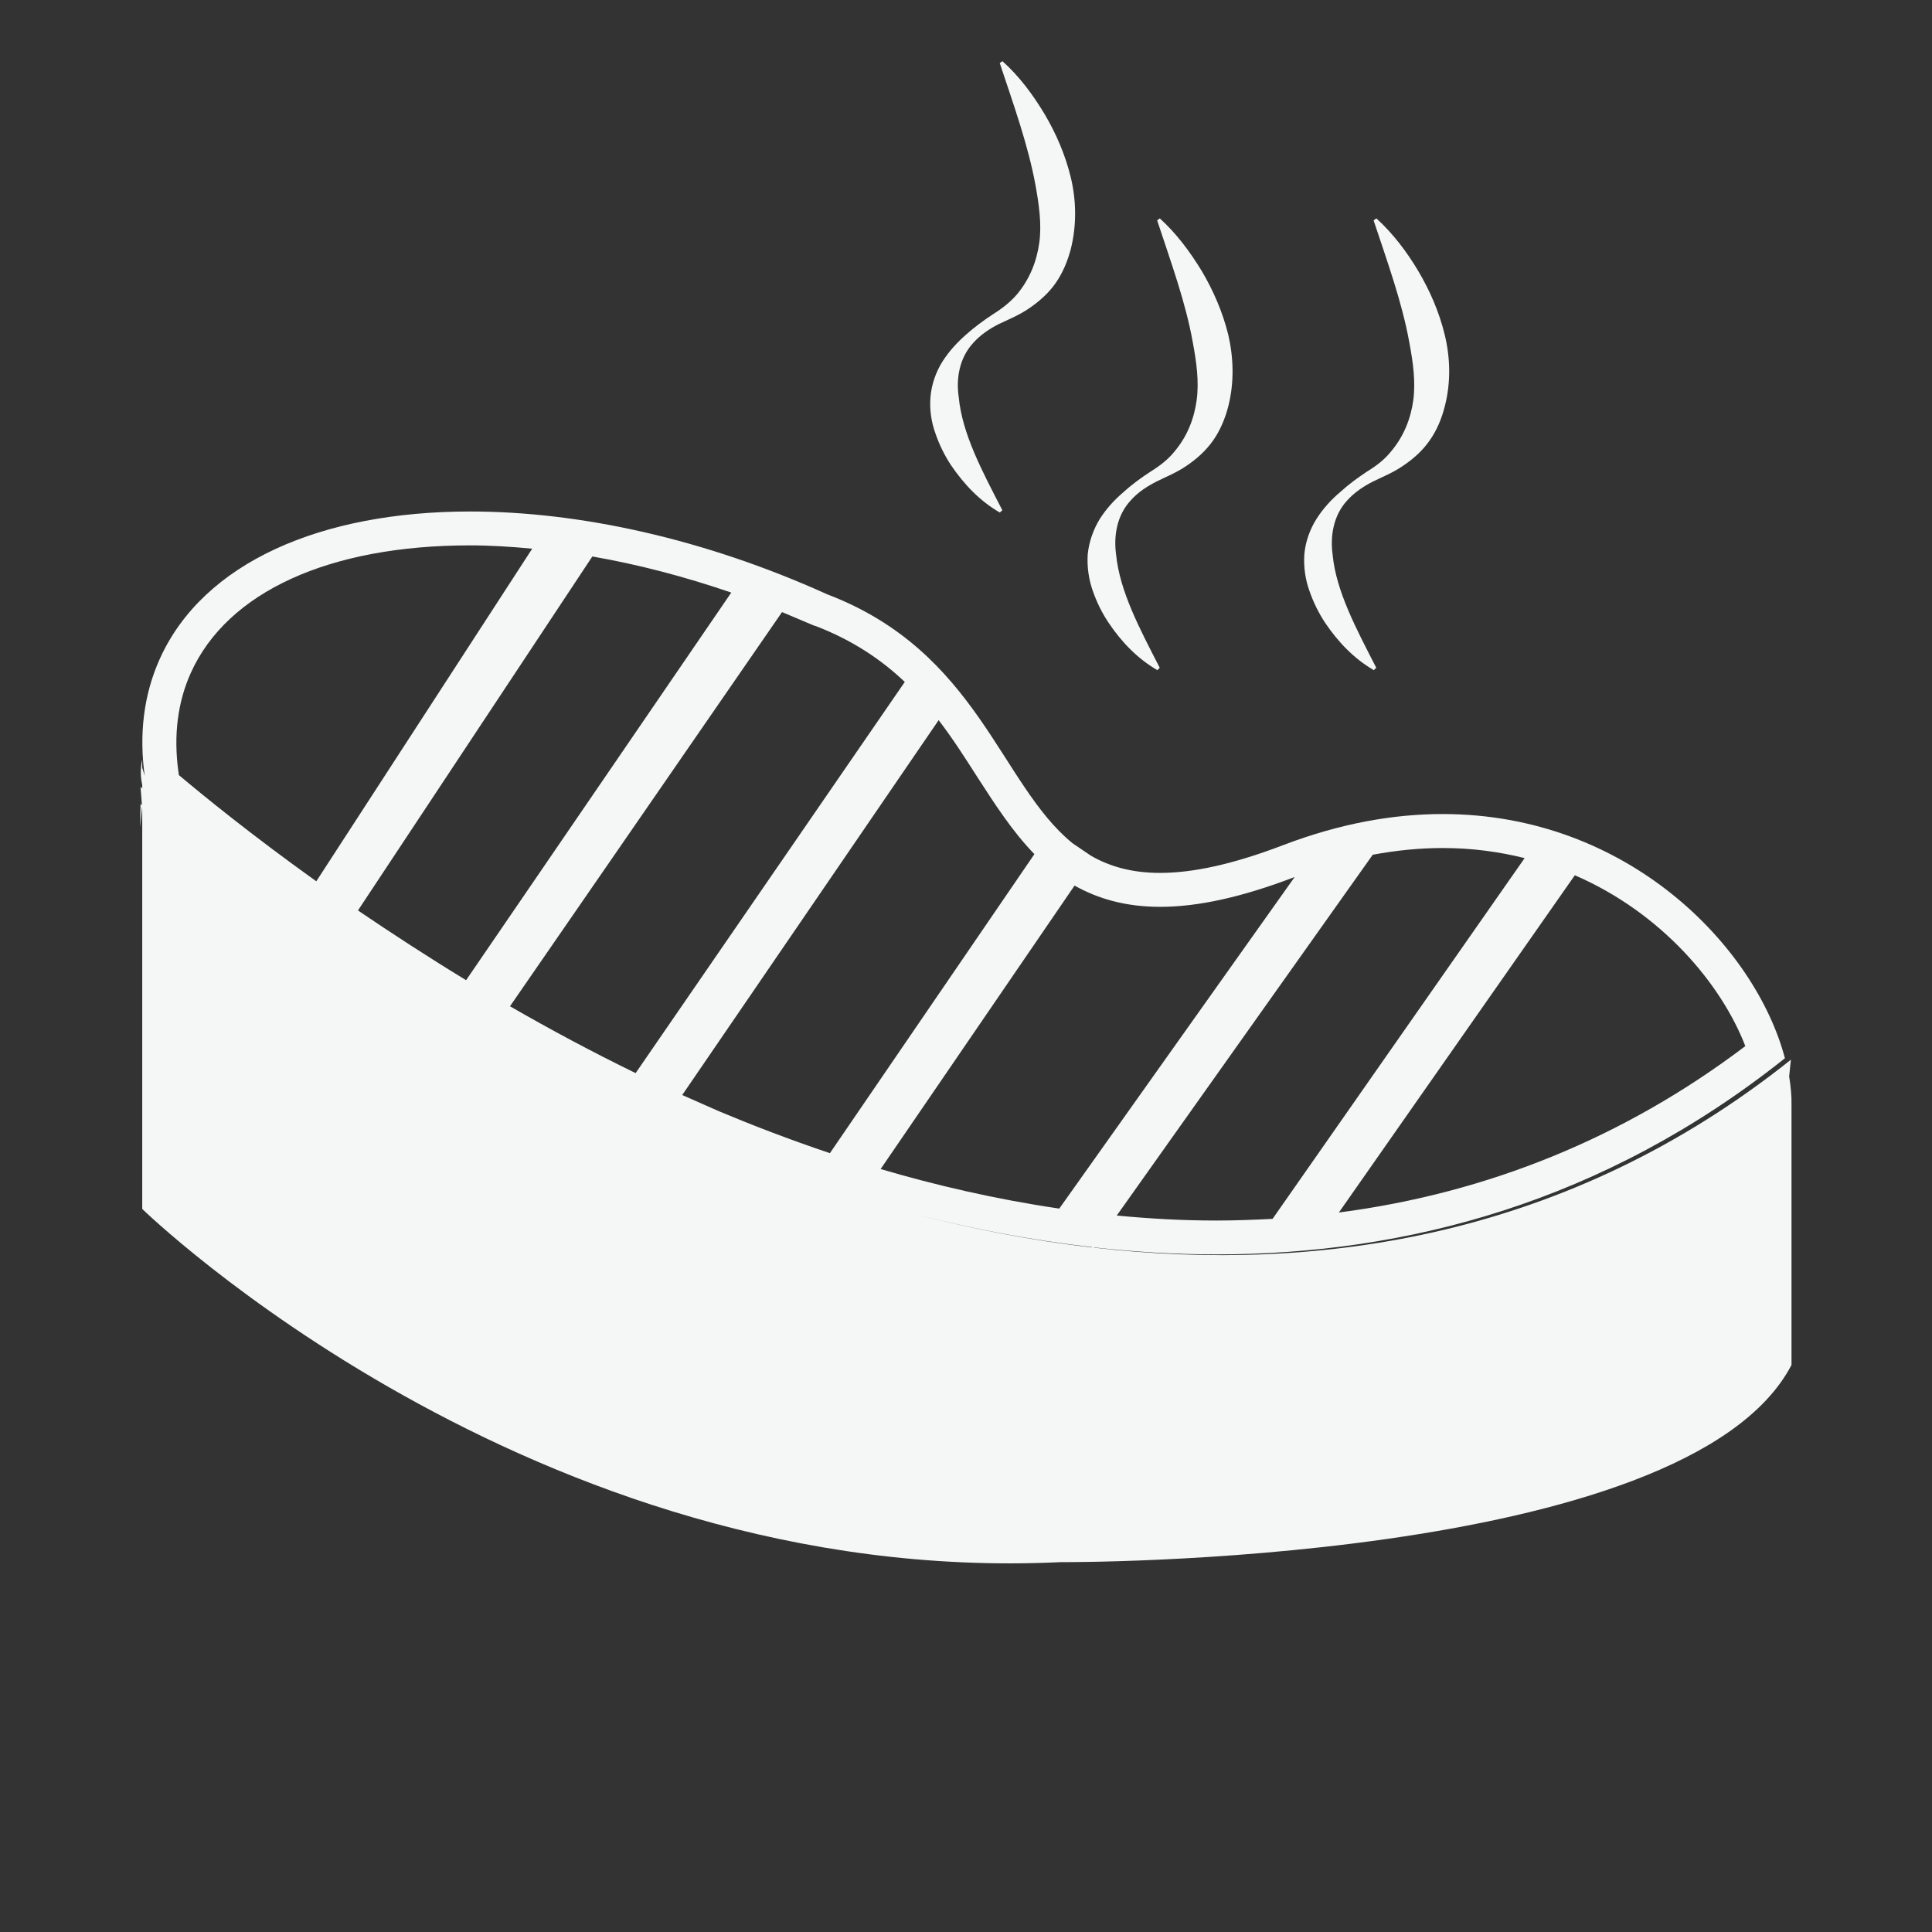 <svg xmlns="http://www.w3.org/2000/svg" width="32" height="32" viewBox="0 0 32 32"><rect x="0" y="0" width="32" height="32" fill="#333333" stroke="none"/><g fill="#F5F6F6"><path d="M29.634 17.829v-.002l.029-.275c-3.672 2.93-7.795 3.544-11.544 3.113l.003-.004c.665.074 1.34.116 2.023.116 3.133 0 6.414-.856 9.419-3.249-.487-1.844-2.595-4.045-5.67-4.045-.817 0-1.701.156-2.641.515-.842.322-1.504.46-2.038.46-.463 0-.831-.104-1.143-.283l-.307-.208c-1.207-.982-1.563-3.17-4.063-4.123-2.047-.926-4.115-1.372-5.917-1.372-2.457 0-4.415.838-5.138 2.44-.27.598-.345 1.257-.25 1.939l-.041-.133v-.136c-.032.141-.031.282 0 .418v.056l.105.091-.133-.114.023.303-.023-.021-.007.387.034-.346.001.096v6.572s6.437 6.27 15.21 5.85c0 0 10.364.067 12.107-3.266v-4.306c.003-.153-.013-.31-.039-.473zm-.726-.502c-1.998 1.511-4.258 2.434-6.732 2.756l3.908-5.586c1.45.628 2.433 1.814 2.824 2.83zm-3.655-3.114l-4.175 5.975c-.31.016-.619.028-.933.028-.56 0-1.109-.031-1.648-.083l4.24-5.976c.394-.073.778-.111 1.157-.111.483-.001.937.062 1.359.167zm-3.809.313l-3.899 5.492c-1.055-.155-2.053-.388-2.959-.655l3.212-4.695c.386.217.844.352 1.418.352.63 0 1.358-.161 2.228-.494zm-4.311-.379l-3.387 4.953c-.681-.229-1.296-.467-1.835-.693l-.611-.27 4.247-6.209c.236.308.439.627.641.943.289.447.581.902.945 1.276zm-11.204.933l3.882-5.863c.755.131 1.532.334 2.301.598l-4.392 6.42c-.645-.393-1.245-.785-1.791-1.155zm-.129.589l-.122-.085.122.085zm-.339-.232l-.111-.076.111.076zm2.22 1.43l-.164-.102.164.102zm-.397-.243l-.159-.098.159.098zm-.391-.242l-.148-.093.148.093zm-.379-.24l-.136-.09.136.09zm-.361-.238l-.132-.088.132.088zm2.354 1.443l-.17-.099.17.099zm-.418-.24l-.167-.099.167.099zm3.126 1.608l-.15-.068.15.068zm-.468-.214l-.187-.089.187.089zm2.744-8.137l.017.004c.618.238 1.093.561 1.478.927l-4.458 6.479c-.729-.355-1.423-.728-2.081-1.107l4.506-6.529.521.22.017.006zm-3.208 7.917l-.19-.095.19.095zm-.458-.228l-.186-.096.186.096zm-.445-.232l-.187-.1.187.1zm-.439-.234l-.179-.099.179.099zm-5.781-6.441c.605-1.344 2.293-2.113 4.627-2.113.335 0 .681.022 1.028.055l-3.576 5.509c-1.088-.778-1.885-1.43-2.276-1.759l-.009-.062c-.081-.595-.012-1.145.206-1.63zm1.975 4.064l-.1-.073.1.073zm-.31-.221l-.09-.068.09.068zm-.303-.22l-.073-.052.073.052zm-.279-.205l-.064-.05.064.05zm-.27-.206l-.048-.036.048.036zm-.262-.198l-.023-.019.023.019zm-.797-.635l-.049-.041.049.041zm-.146-.119l-.062-.052.062.052zm-.227-.191l-.063-.056.063.056zm.107.09l-.065-.052.065.052zm12.479 6.795c.943.247 1.938.439 2.953.555l.011.007c-1.023-.118-2.016-.312-2.964-.562zm-.513-.141l.286.079-.286-.079zM15.751 7.704c.216.318.479.595.809.785l.042-.038c-.336-.65-.667-1.269-.723-1.879-.043-.292.005-.643.247-.899.114-.127.261-.226.416-.305.155-.073.342-.15.505-.262.161-.111.321-.248.438-.418.119-.17.199-.367.251-.564.1-.4.09-.812-.001-1.188-.092-.377-.244-.727-.436-1.051-.192-.318-.415-.621-.696-.872l-.044.032c.231.695.47 1.36.591 2.016.059.327.106.65.064.959-.043.307-.155.597-.369.855-.109.126-.24.231-.397.329-.156.103-.307.213-.448.339-.143.126-.277.269-.387.441-.111.175-.183.38-.201.587-.018.21.013.418.081.605.065.193.153.368.258.528zM18.36 10.312c.215.321.479.596.81.788l.039-.04c-.335-.651-.664-1.27-.723-1.876-.041-.295.006-.646.248-.902.113-.127.262-.225.417-.304.155-.078.341-.151.503-.264.163-.109.319-.248.439-.418.118-.169.2-.366.251-.565.102-.4.087-.811 0-1.186-.094-.38-.247-.73-.437-1.053-.196-.32-.417-.621-.697-.875l-.044.033c.23.698.473 1.36.59 2.018.061.326.106.65.065.958-.042.305-.153.598-.369.854-.106.131-.237.233-.396.332-.156.102-.31.213-.448.34-.146.123-.28.269-.39.44-.107.173-.181.38-.202.589-.013.209.017.417.084.606.066.19.153.365.26.525zM21.946 10.312c.216.321.479.596.809.788l.04-.04c-.334-.651-.666-1.27-.723-1.876-.04-.295.007-.646.248-.902.116-.127.262-.225.416-.304.158-.078.343-.151.504-.264.164-.109.322-.248.439-.418.12-.169.201-.366.251-.565.104-.4.091-.811-.001-1.186-.092-.38-.246-.73-.436-1.053-.191-.32-.417-.621-.696-.875l-.046.033c.232.698.472 1.36.591 2.018.062.326.107.65.067.958-.042.305-.155.598-.371.854-.105.131-.236.233-.398.332-.153.102-.306.213-.444.34-.146.123-.28.269-.389.44-.11.173-.185.38-.203.589-.014.208.016.417.084.605.066.191.153.366.258.526z"/></g></svg>